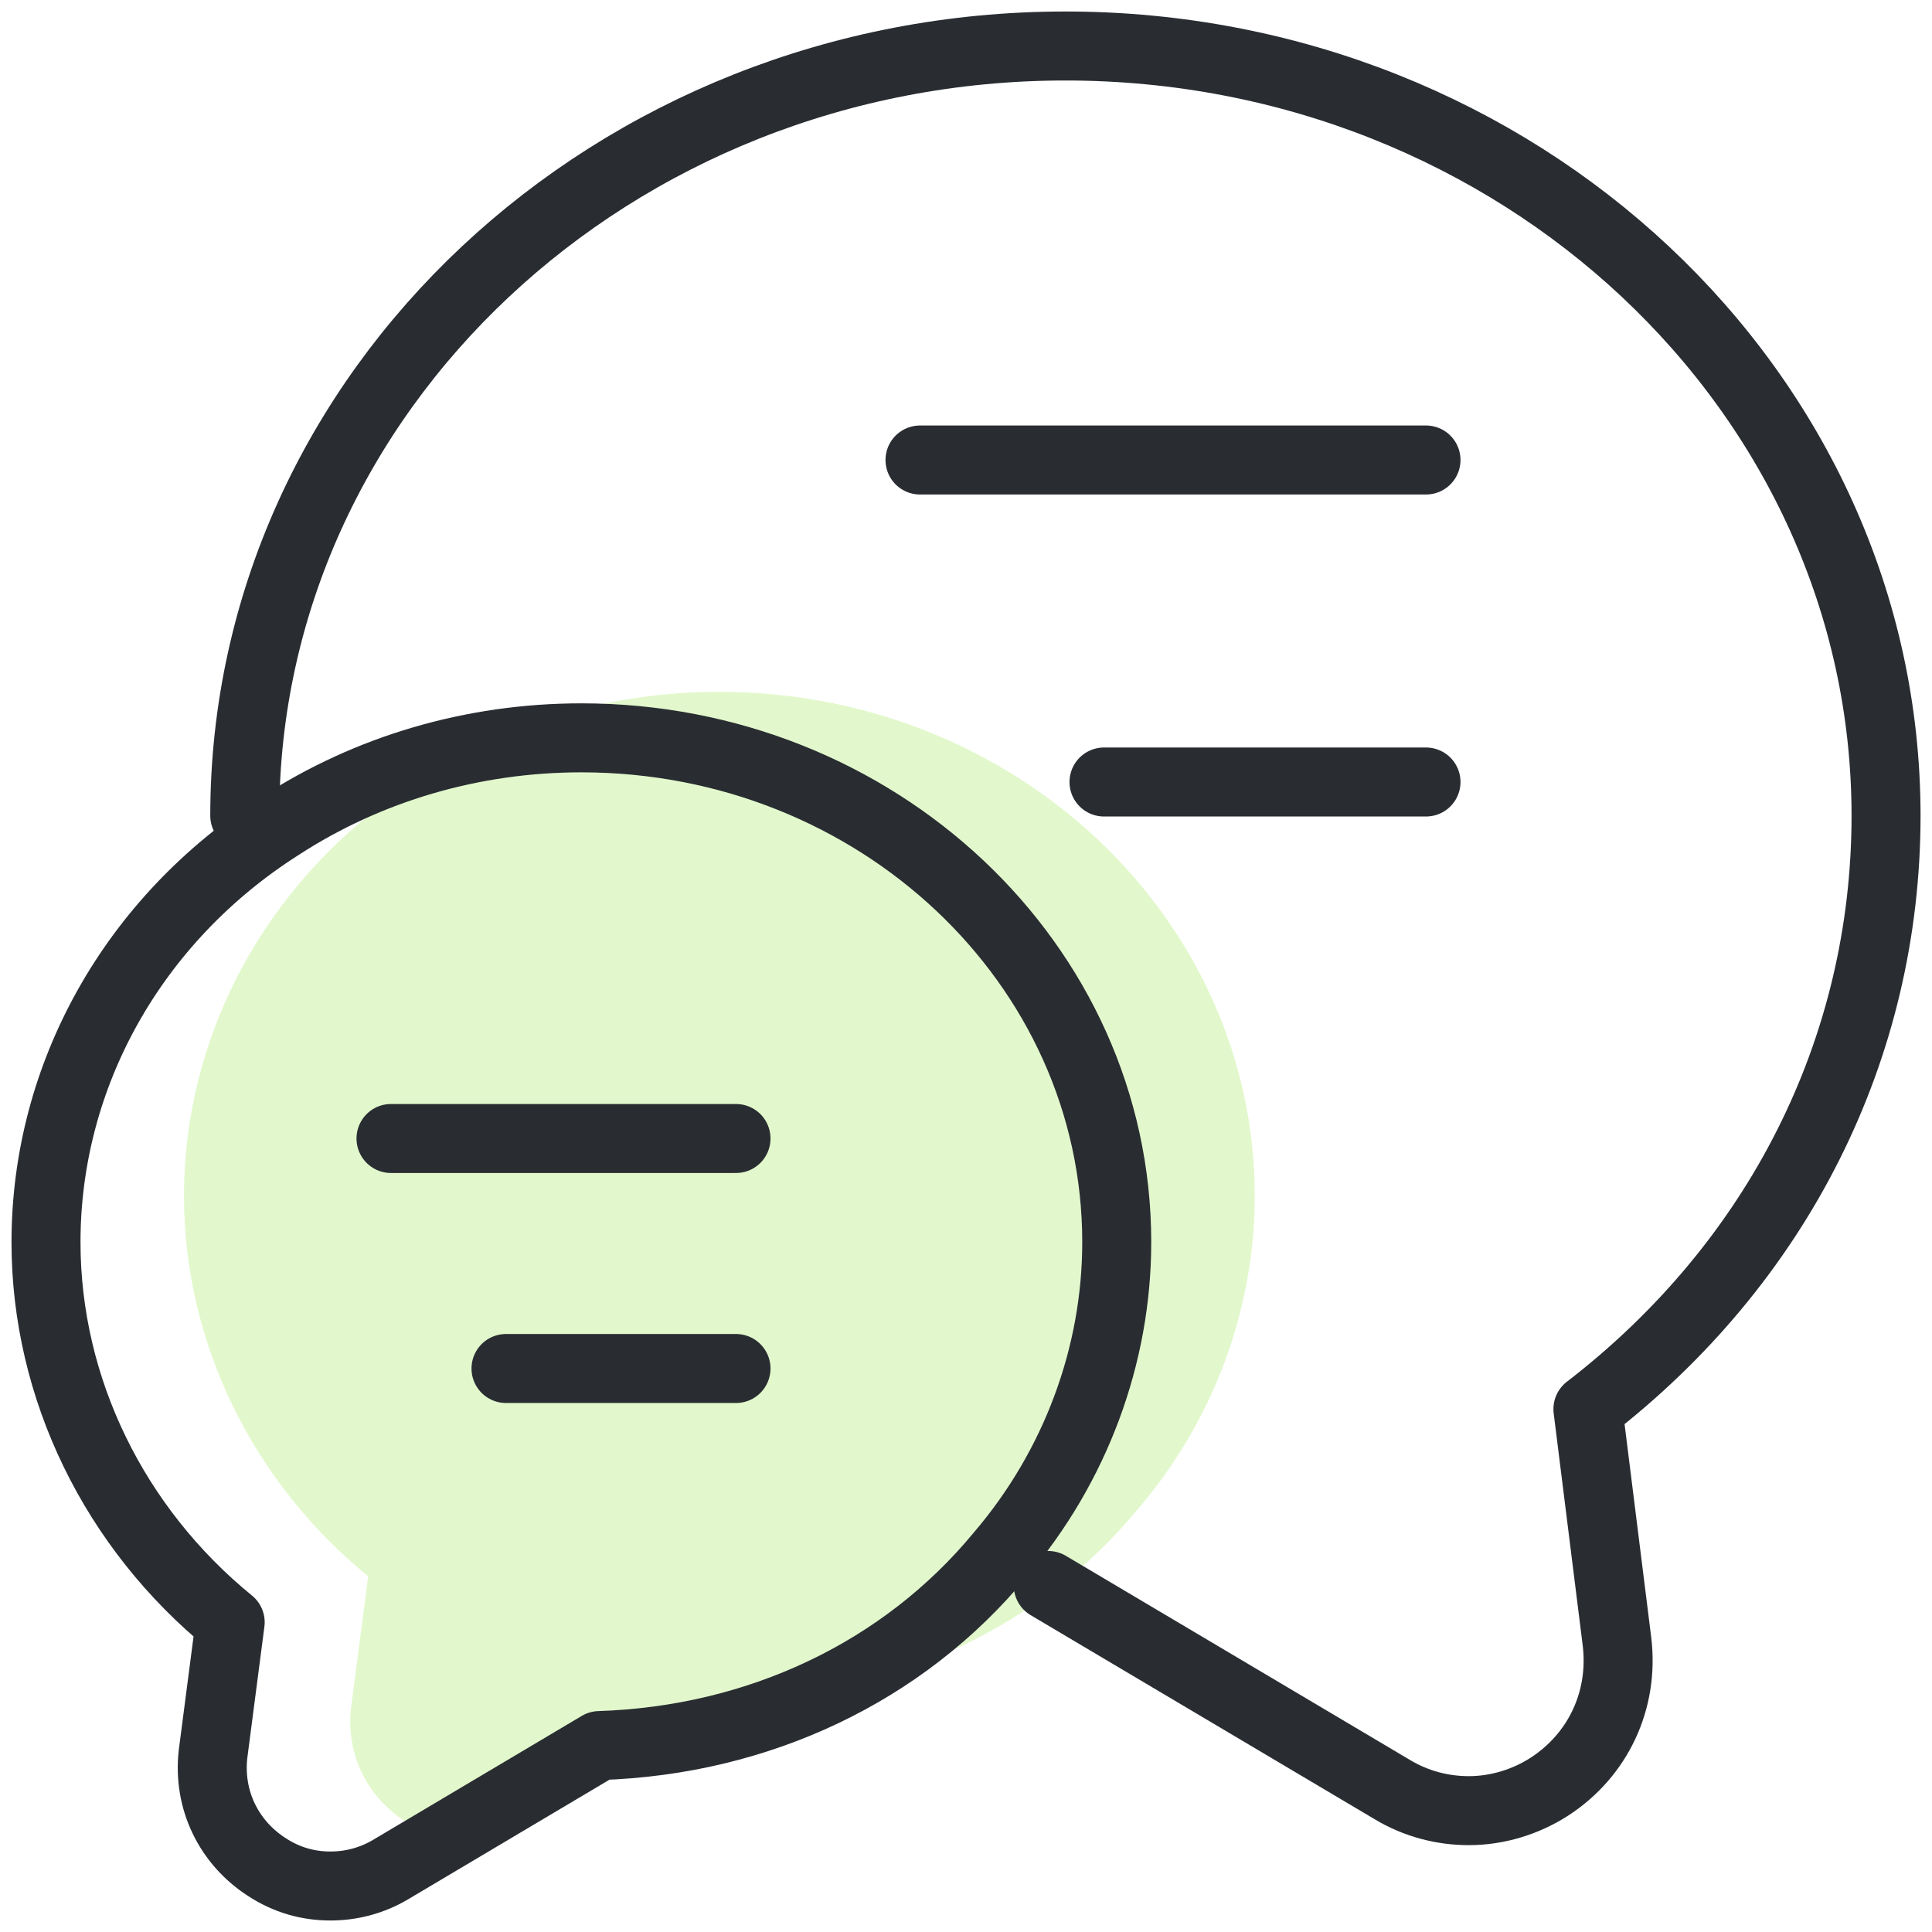 <svg width="42" height="42" viewBox="0 0 42 42" fill="none" xmlns="http://www.w3.org/2000/svg">
<path opacity="0.2" d="M10.182 40C9.698 40 9.233 39.87 8.804 39.59C7.966 39.051 7.52 38.12 7.631 37.133L8.004 34.267C5.49 32.219 4 29.186 4 26.003C4 22.373 5.899 18.985 9.084 16.957C11.002 15.71 13.274 15.04 15.639 15.04C22.063 15.04 27.277 19.953 27.277 26.003C27.277 28.46 26.383 30.879 24.745 32.797C22.64 35.347 19.493 36.836 16.03 36.947L11.486 39.646C11.076 39.888 10.629 40 10.182 40Z" fill="#70E000"/>
<path d="M22.788 34.467L30.256 38.897C30.777 39.213 31.354 39.362 31.932 39.362C32.546 39.362 33.161 39.176 33.682 38.841C34.744 38.152 35.302 36.961 35.153 35.695L34.52 30.632C38.654 27.449 41.001 22.796 41.001 17.733C41.001 8.501 32.993 1 23.161 1C13.329 1 5.321 8.501 5.321 17.733" stroke="#292D32" stroke-width="1.5" stroke-linecap="round" stroke-linejoin="round"/>
<path d="M7.182 41C6.698 41 6.233 40.87 5.804 40.59C4.966 40.051 4.52 39.12 4.631 38.133L5.004 35.267C2.49 33.219 1 30.186 1 27.003C1 23.373 2.899 19.985 6.084 17.957C8.002 16.71 10.274 16.04 12.639 16.04C19.063 16.04 24.277 20.953 24.277 27.003C24.277 29.46 23.383 31.879 21.745 33.797C19.64 36.347 16.493 37.836 13.03 37.947L8.486 40.646C8.076 40.888 7.629 41 7.182 41Z" stroke="#292D32" stroke-width="1.5" stroke-linecap="round" stroke-linejoin="round"/>
<path d="M20 10H31" stroke="#292D32" stroke-width="1.5" stroke-linecap="round" stroke-linejoin="round"/>
<path d="M24 17L31 17" stroke="#292D32" stroke-width="1.5" stroke-linecap="round" stroke-linejoin="round"/>
<path d="M8.5 24.75H16" stroke="#292D32" stroke-width="1.5" stroke-linecap="round" stroke-linejoin="round"/>
<path d="M11 29.75L16 29.75" stroke="#292D32" stroke-width="1.5" stroke-linecap="round" stroke-linejoin="round"/>
</svg>
